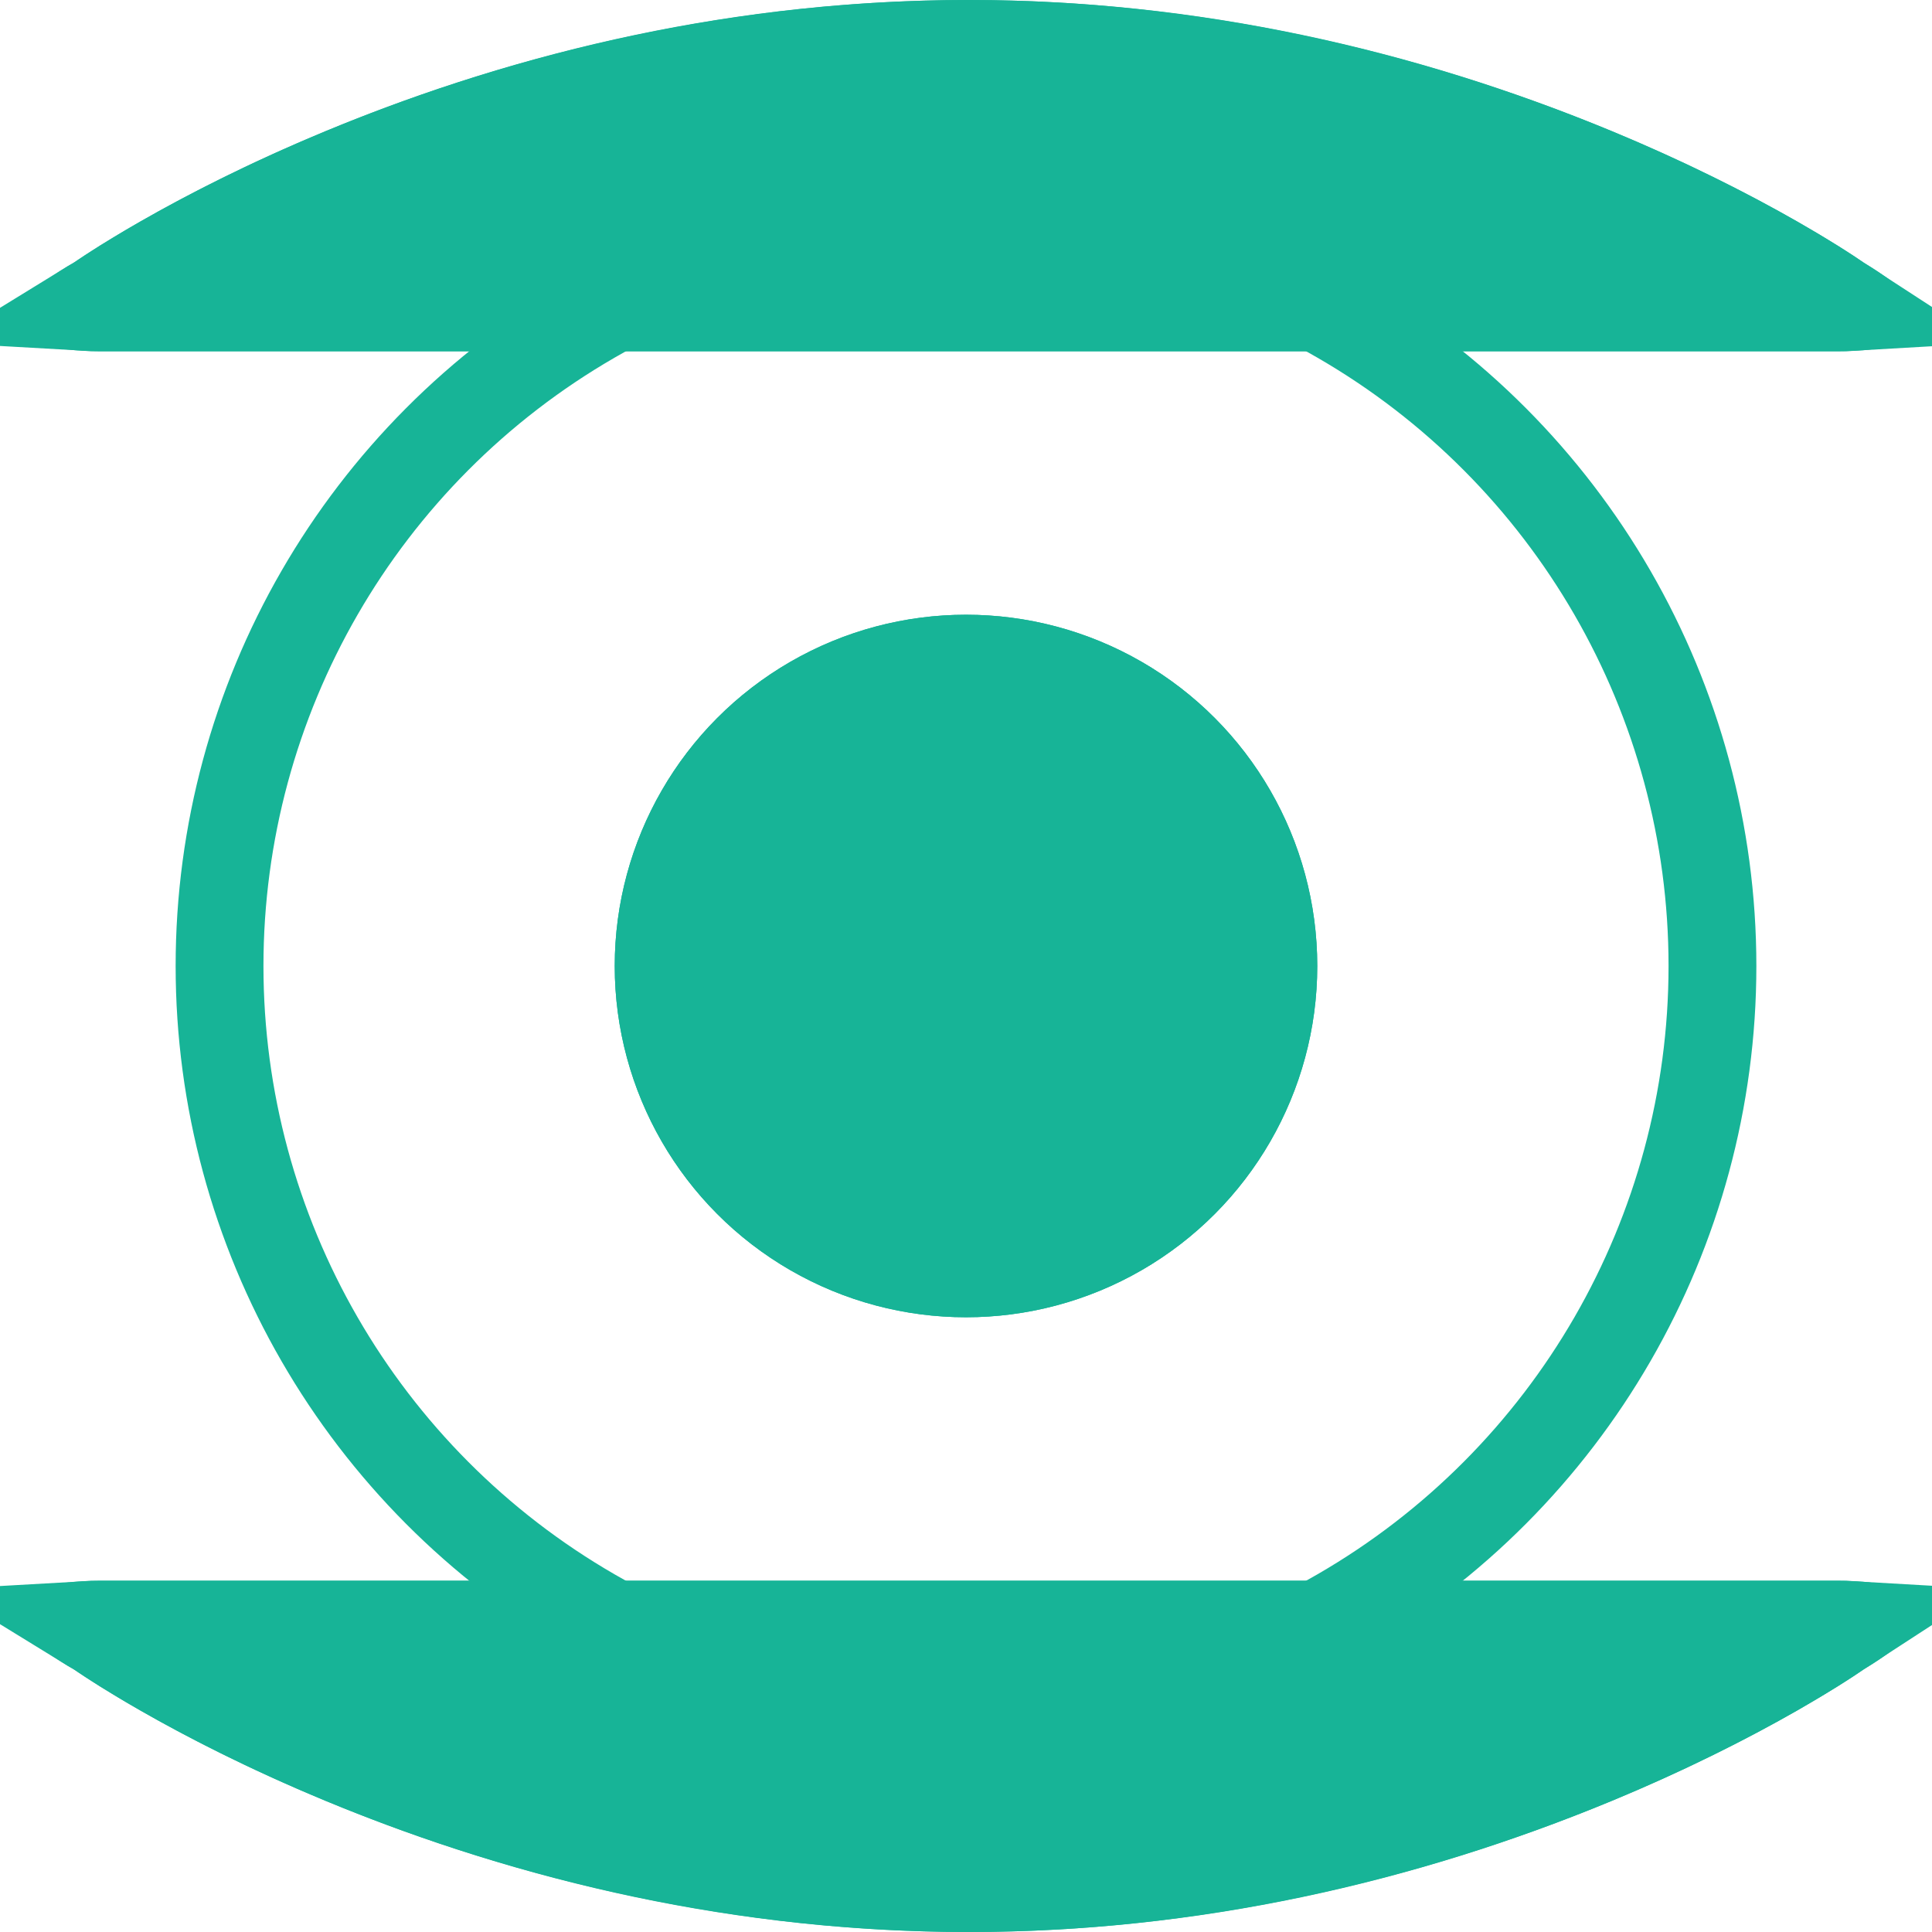 <?xml version="1.0" encoding="UTF-8"?>
<svg width="22px" height="22px" viewBox="0 0 22 22" version="1.1" xmlns="http://www.w3.org/2000/svg" xmlns:xlink="http://www.w3.org/1999/xlink">
    <!-- Generator: Sketch 43.2 (39069) - http://www.bohemiancoding.com/sketch -->
    <title>device-outine</title>
    <desc>Created with Sketch.</desc>
    <defs>
        <path d="M11.031,0 C16.983,0 21.222,2.991 21.222,2.991 C22.168,3.548 22.03,4 20.925,4 L1.138,4 C0.028,4 -0.106,3.525 0.851,2.985 C0.851,2.985 5.08,1.2246468e-16 11.031,0 Z" id="path-1"></path>
        <circle id="path-2" cx="11" cy="11" r="4"></circle>
        <path d="M11.031,18 C16.983,18 21.222,20.991 21.222,20.991 C22.168,21.548 22.03,22 20.925,22 L1.138,22 C0.028,22 -0.106,21.525 0.851,20.985 C0.851,20.985 5.08,18 11.031,18 Z" id="path-3"></path>
    </defs>
    <g id="wireframe" stroke="none" stroke-width="1" fill="none" fill-rule="evenodd">
        <g id="home" transform="translate(-252, -575)">
            <g id="Group-5-Copy" transform="translate(225, 567)">
                <g id="device-outine" transform="translate(27, 8)">
                    <circle id="Oval-19" stroke="#17B497" cx="11" cy="11" r="8.5"></circle>
                    <g id="Triangle">
                        <use fill="#17B497" fill-rule="evenodd" xlink:href="#path-1"></use>
                        <path stroke="#17B497" stroke-width="1" d="M21.088,3.496 C21.037,3.499 20.983,3.5 20.925,3.5 L1.138,3.5 C1.078,3.5 1.023,3.498 0.971,3.495 C1.01,3.471 1.051,3.446 1.096,3.421 C1.258,3.31 1.5,3.155 1.853,2.953 C2.447,2.613 3.133,2.273 3.901,1.955 C6.095,1.045 8.499,0.5 11.031,0.5 C13.564,0.5 15.969,1.046 18.167,1.957 C18.936,2.276 19.623,2.617 20.218,2.957 C20.572,3.16 20.814,3.315 20.934,3.399 C20.991,3.434 21.042,3.466 21.088,3.496 Z"></path>
                    </g>
                    <g id="Oval-20">
                        <use fill="#17B497" fill-rule="evenodd" xlink:href="#path-2"></use>
                        <circle stroke="#17B497" stroke-width="1" cx="11" cy="11" r="3.5"></circle>
                    </g>
                    <g id="Triangle" transform="translate(11.027, 20) scale(1, -1) translate(-11.027, -20) ">
                        <use fill="#17B497" fill-rule="evenodd" xlink:href="#path-3"></use>
                        <path stroke="#17B497" stroke-width="1" d="M21.088,21.496 C21.037,21.499 20.983,21.5 20.925,21.5 L1.138,21.5 C1.078,21.5 1.023,21.498 0.971,21.495 C1.01,21.471 1.051,21.446 1.096,21.421 C1.258,21.31 1.5,21.155 1.853,20.953 C2.447,20.613 3.133,20.273 3.901,19.955 C6.095,19.045 8.499,18.5 11.031,18.5 C13.564,18.5 15.969,19.046 18.167,19.957 C18.936,20.276 19.623,20.617 20.218,20.957 C20.572,21.16 20.814,21.315 20.934,21.399 C20.991,21.434 21.042,21.466 21.088,21.496 Z"></path>
                    </g>
                </g>
            </g>
        </g>
    </g>
</svg>